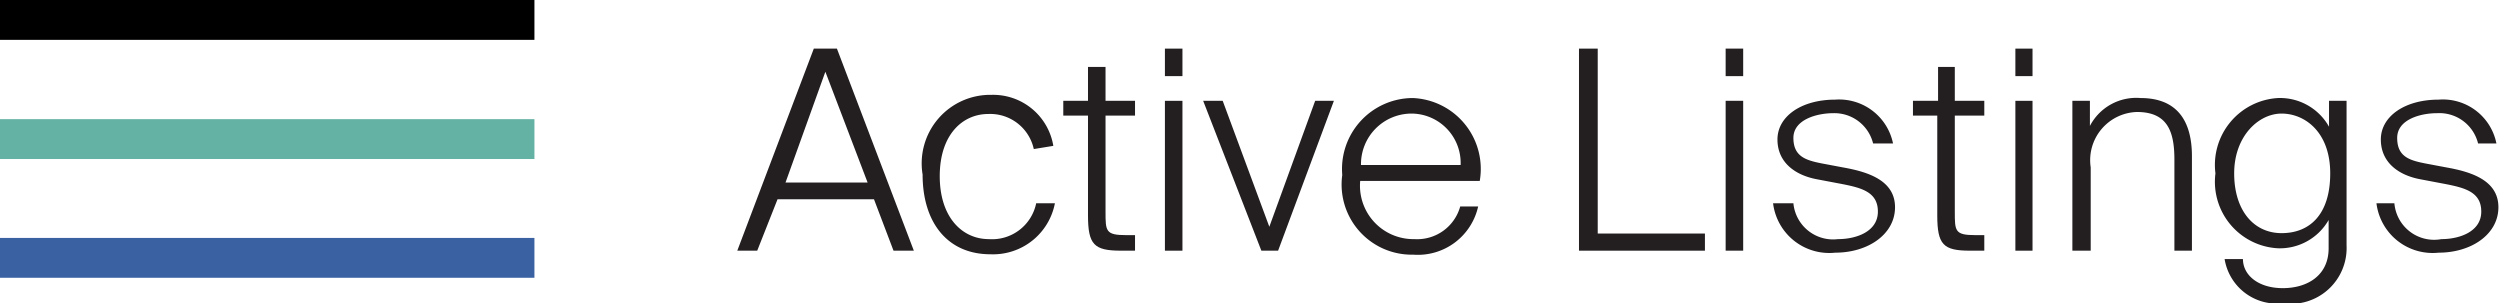 <svg xmlns="http://www.w3.org/2000/svg" viewBox="0 0 62.73 7.61"><defs><style>.cls-1{fill:#231f20;}.cls-2{fill:#63b2a3;}.cls-3{fill:#3a62a3;}</style></defs><title>legend_PopulationAgeVsIncome</title><g id="Layer_2" data-name="Layer 2"><g id="Layer_1-2" data-name="Layer 1"><path class="cls-1" d="M21,1.22l1.93,5.07h-.51L21.93,5H19.51L19,6.29h-.5l1.92-5.07Zm.77,3.36L20.71,1.8l-1,2.78Z"/><path class="cls-1" d="M25.94,3.74a1.12,1.12,0,0,0-1.14-.88c-.65,0-1.22.52-1.22,1.56S24.15,6,24.81,6A1.13,1.13,0,0,0,26,5.1h.47a1.58,1.58,0,0,1-1.62,1.28c-1.07,0-1.7-.79-1.7-2a1.72,1.72,0,0,1,1.73-2,1.53,1.53,0,0,1,1.55,1.28Z"/><path class="cls-1" d="M27.74,1.68v.85h.74V2.9h-.74V5.31c0,.49,0,.59.52.59h.22v.39h-.35c-.68,0-.83-.15-.83-.89V2.9h-.62V2.53h.62V1.68Z"/><path class="cls-1" d="M29.67,1.91h-.44V1.22h.44Zm0,4.38h-.44V2.53h.44Z"/><path class="cls-1" d="M33,2.53h.47l-1.4,3.76h-.42L30.19,2.53h.49l1.17,3.16Z"/><path class="cls-1" d="M35.45,2.46a1.78,1.78,0,0,1,1.68,2.08h-3A1.34,1.34,0,0,0,35.49,6a1.12,1.12,0,0,0,1.15-.82h.45a1.55,1.55,0,0,1-1.63,1.21,1.76,1.76,0,0,1-1.78-2A1.78,1.78,0,0,1,35.45,2.46Zm1.2,1.68a1.24,1.24,0,0,0-1.21-1.29,1.27,1.27,0,0,0-1.29,1.29Z"/><path class="cls-1" d="M42.78,5.86v.43H39.62V1.22h.47V5.86Z"/><path class="cls-1" d="M43.74,1.91H43.3V1.22h.44Zm0,4.38H43.3V2.53h.44Z"/><path class="cls-1" d="M46,2.84c-.41,0-1,.16-1,.62s.3.56.71.64l.53.1c.62.11,1.31.32,1.31,1s-.68,1.14-1.5,1.14a1.42,1.42,0,0,1-1.56-1.24H45A1,1,0,0,0,46.12,6c.46,0,1-.19,1-.69s-.42-.6-.94-.7l-.58-.11c-.55-.1-1-.42-1-1s.6-1,1.45-1a1.38,1.38,0,0,1,1.45,1.1H47A1,1,0,0,0,46,2.84Z"/><path class="cls-1" d="M49.05,1.68v.85h.74V2.9h-.74V5.31c0,.49,0,.59.52.59h.22v.39h-.36c-.67,0-.82-.15-.82-.89V2.9H48V2.53h.63V1.68Z"/><path class="cls-1" d="M51,1.91h-.43V1.22H51Zm0,4.38h-.43V2.53H51Z"/><path class="cls-1" d="M53.71,2.46C54.6,2.46,55,3,55,3.92V6.29h-.44V4c0-.71-.18-1.19-.94-1.19A1.21,1.21,0,0,0,52.46,4.2V6.29H52V2.53h.44v.63A1.31,1.31,0,0,1,53.71,2.46Z"/><path class="cls-1" d="M57.16,6.23a1.67,1.67,0,0,1-1.57-1.88,1.68,1.68,0,0,1,1.57-1.89,1.41,1.41,0,0,1,1.28.72V2.53h.44V6.16a1.4,1.4,0,0,1-1.6,1.45A1.33,1.33,0,0,1,55.82,6.5h.46c0,.4.38.73,1,.73s1.15-.32,1.15-1V5.52A1.41,1.41,0,0,1,57.16,6.23Zm-1.1-1.88c0,.93.49,1.5,1.19,1.5s1.22-.46,1.22-1.5-.64-1.5-1.22-1.5S56.06,3.42,56.06,4.35Z"/><path class="cls-1" d="M61.15,2.84c-.42,0-1,.16-1,.62s.29.56.7.64l.53.1c.62.11,1.31.32,1.31,1s-.68,1.14-1.5,1.14a1.42,1.42,0,0,1-1.56-1.24h.45A1,1,0,0,0,61.26,6c.46,0,1-.19,1-.69s-.42-.6-.94-.7l-.58-.11c-.55-.1-1-.42-1-1s.6-1,1.45-1a1.37,1.37,0,0,1,1.45,1.1h-.46A1,1,0,0,0,61.15,2.84Z"/><rect width="13.41" height="1"/><rect class="cls-2" y="2.99" width="13.41" height="1"/><rect class="cls-3" y="5.97" width="13.41" height="1"/></g></g></svg>